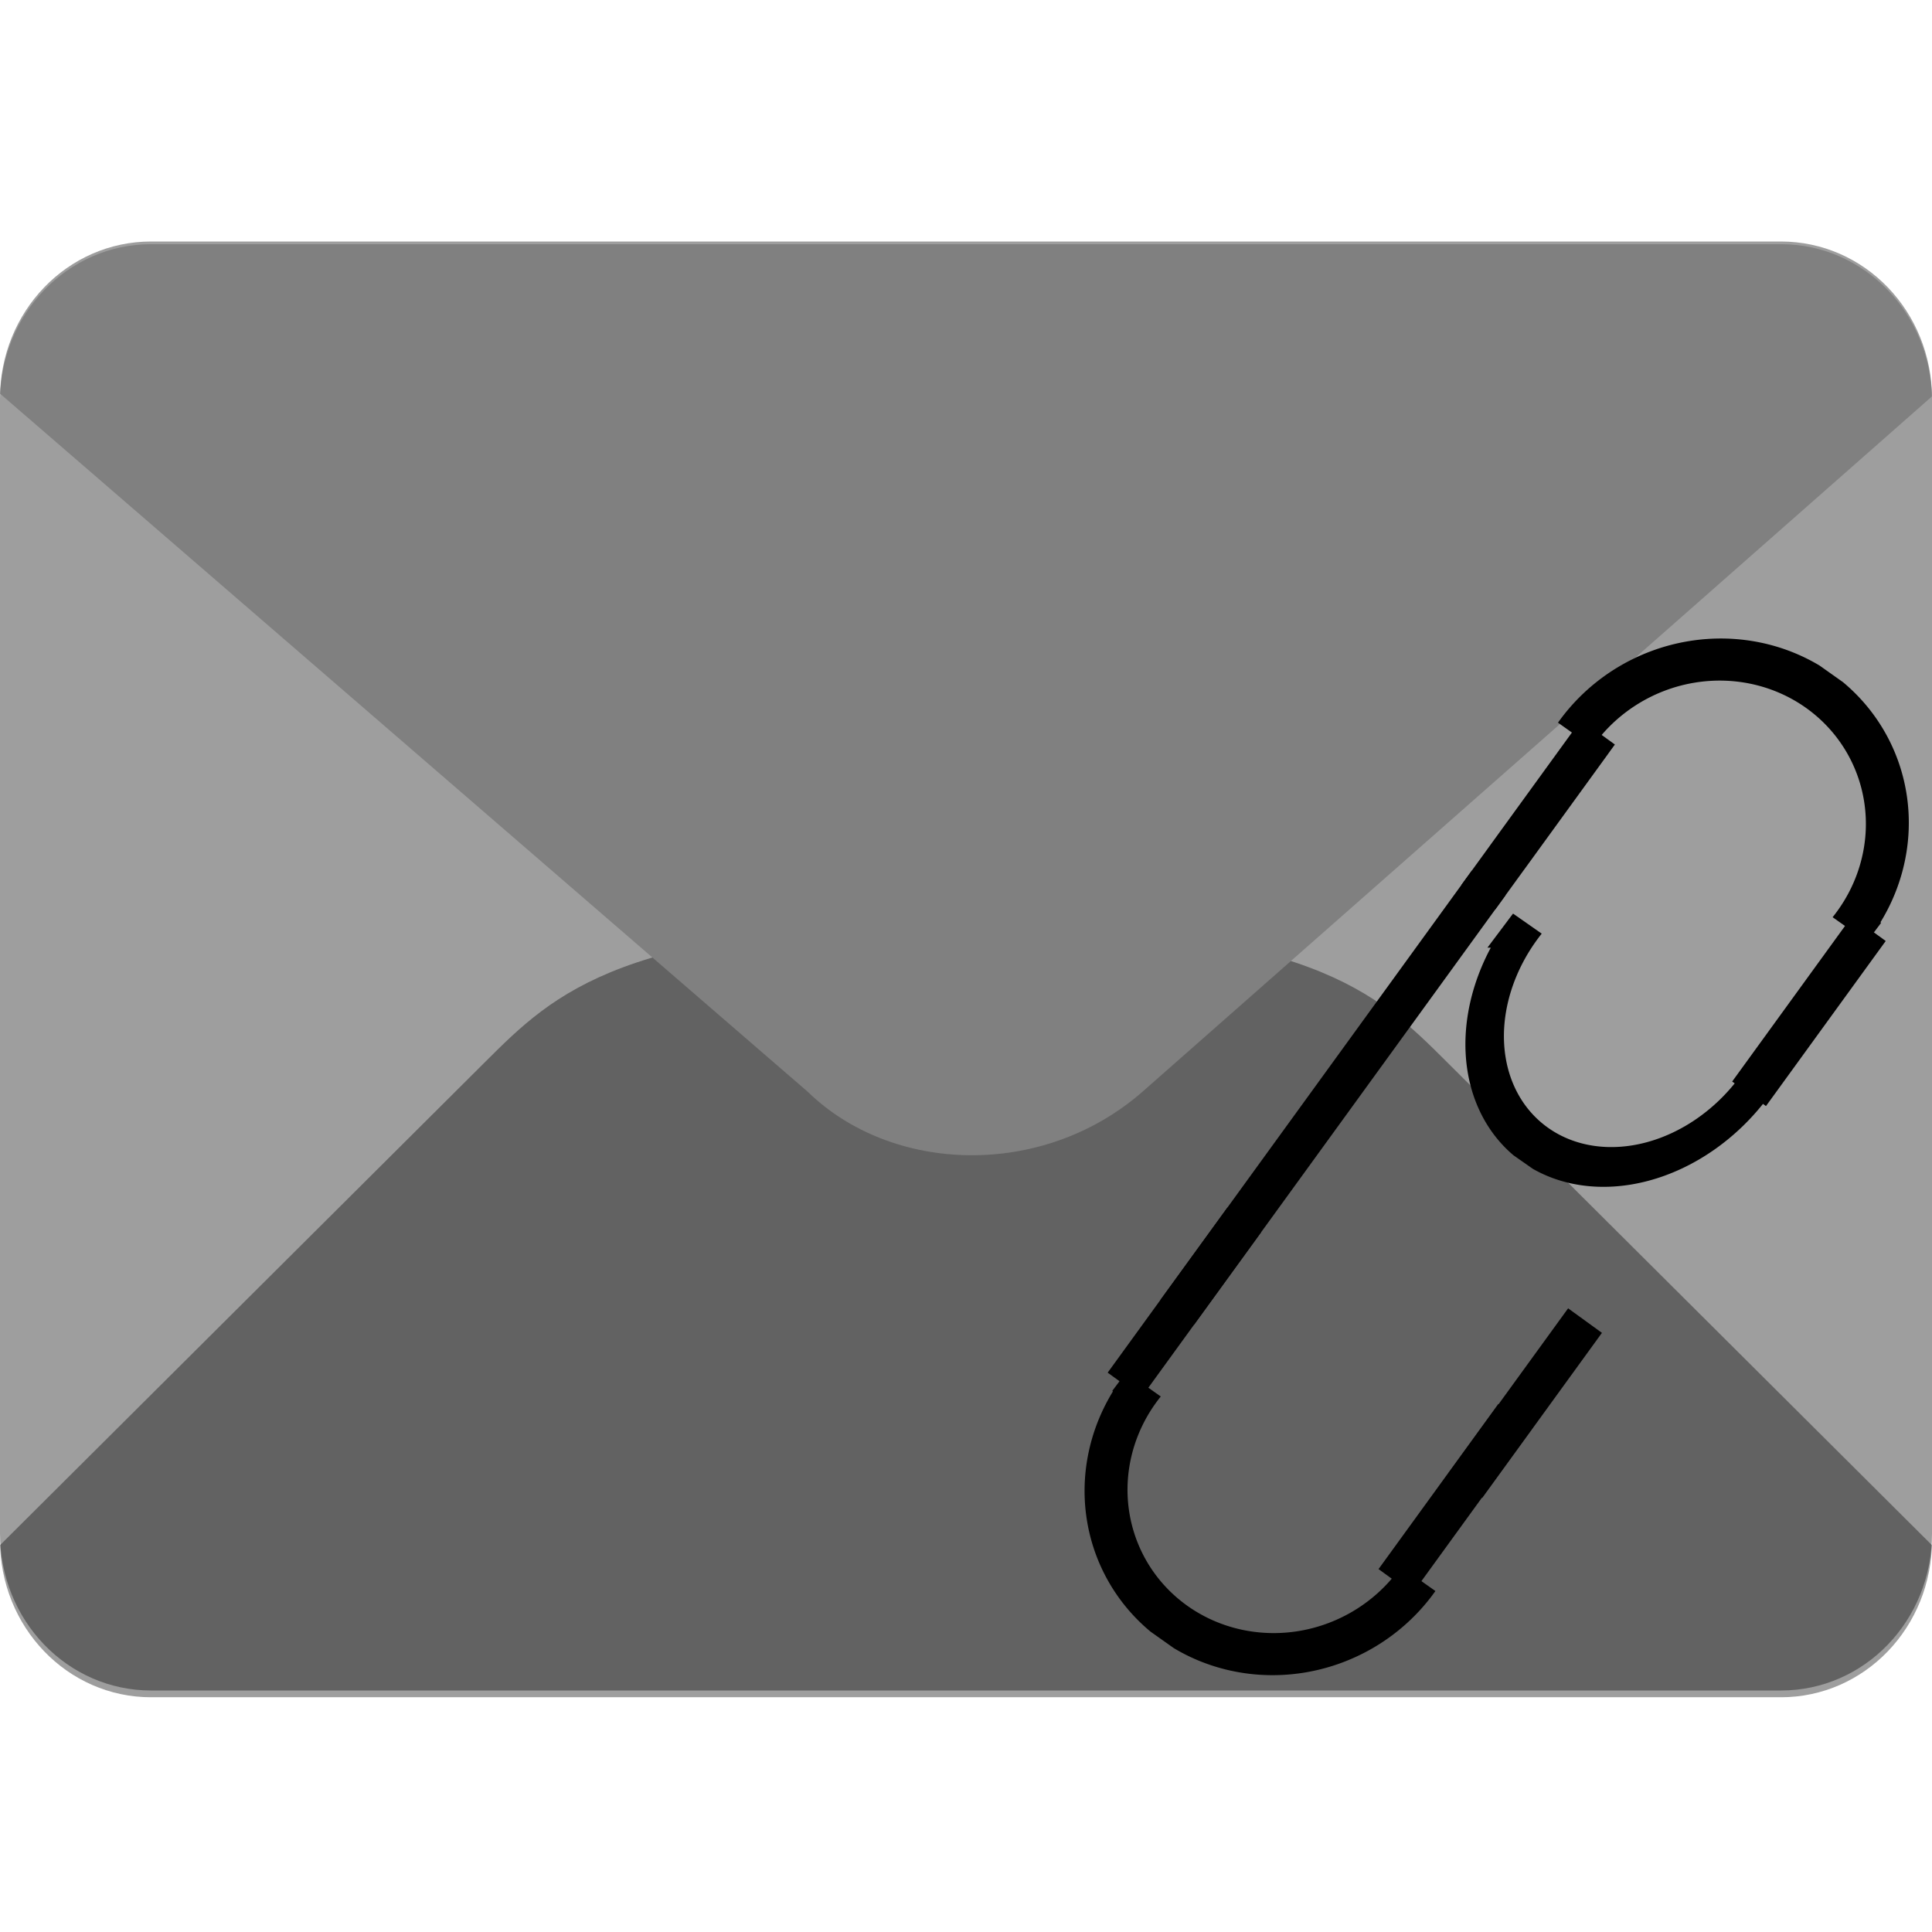 <?xml version="1.0" encoding="UTF-8" standalone="no"?>
<svg
   xmlns:dc="http://purl.org/dc/elements/1.1/"
   xmlns:cc="http://creativecommons.org/ns#"
   xmlns:rdf="http://www.w3.org/1999/02/22-rdf-syntax-ns#"
   xmlns:svg="http://www.w3.org/2000/svg"
   xmlns="http://www.w3.org/2000/svg"
   xmlns:sodipodi="http://sodipodi.sourceforge.net/DTD/sodipodi-0.dtd"
   xmlns:inkscape="http://www.inkscape.org/namespaces/inkscape"
   height="16"
   width="16"
   version="1.1"
   id="svg4"
   sodipodi:docname="mail-attachment-symbolic.svg"
   inkscape:version="0.92.3 (2405546, 2018-03-11)">
  <defs
     id="defs8">
    <clipPath
       clipPathUnits="userSpaceOnUse"
       id="clipPath1127">
      <rect
         style="fill:#4d4d4d;fill-opacity:1;stroke:none;stroke-width:1.002;stroke-miterlimit:10;stroke-dasharray:none;stroke-opacity:1"
         id="rect1129"
         width="113.667"
         height="54.624"
         x="-328.805"
         y="121.65" />
    </clipPath>
    <clipPath
       clipPathUnits="userSpaceOnUse"
       id="clipPath1859">
      <path
         style="display:inline;fill:#003059;fill-opacity:1;stroke:none;stroke-width:2.098;enable-background:new"
         d="m -362.5,302.748 c -28.411,0 -34.093,5.453 -39.776,10.896 l -52.484,50.267 c 0.545,0.223 1.167,0.366 1.828,0.366 h 180.862 c 0.661,0 1.283,-0.143 1.828,-0.366 l -52.484,-50.267 c -5.682,-5.443 -11.365,-10.896 -39.776,-10.896 z"
         id="path1861"
         inkscape:connector-curvature="0" />
    </clipPath>
    <clipPath
       clipPathUnits="userSpaceOnUse"
       id="clipPath1863">
      <path
         style="display:inline;fill:#003059;fill-opacity:1;stroke:none;stroke-width:2.098;enable-background:new"
         d="m -578.126,211.7 -80.729,-67.091 c 0.554,-0.235 1.187,-0.387 1.86,-0.387 h 183.991 c 0.673,0 1.305,0.151 1.86,0.387 l -79.224,67.091 c -8.275,6.967 -20.779,6.555 -27.757,0 z"
         id="path1865"
         inkscape:connector-curvature="0" />
    </clipPath>
  </defs>
  <sodipodi:namedview
     pagecolor="#ffffff"
     bordercolor="#666666"
     borderopacity="1"
     objecttolerance="10"
     gridtolerance="10"
     guidetolerance="10"
     inkscape:pageopacity="0"
     inkscape:pageshadow="2"
     inkscape:window-width="1920"
     inkscape:window-height="1474"
     id="namedview6"
     showgrid="false"
     inkscape:zoom="16"
     inkscape:cx="-11.491256"
     inkscape:cy="16.408646"
     inkscape:window-x="1920"
     inkscape:window-y="27"
     inkscape:window-maximized="0"
     inkscape:current-layer="svg4" />
  <path
     style="fill:#000000;fill-opacity:0.38;stroke:none;stroke-width:0.155;stroke-miterlimit:4;stroke-dasharray:none;stroke-opacity:1"
     d="M 1.252,2 C 0.558,2 1e-6,2.58 0,3.3 V 4.685 12.7 C 0,13.42 0.558,14 1.252,14 h 8.082 5.415 C 15.442,14 16,13.42 16,12.7 V 11.315 3.3 C 16,2.58 15.442,2 14.748,2 h -8.082 z"
     id="rect1188-3"
     inkscape:connector-curvature="0" />
  <path
     style="display:inline;fill:#000000;fill-opacity:0.38;stroke:none;stroke-width:1.521;stroke-miterlimit:4;stroke-dasharray:none;stroke-opacity:1"
     d="m -429.982,248.723 c -6.935,1e-5 -12.518,5.582 -12.518,12.518 v 13.334 77.186 c 0,6.935 5.582,12.518 12.518,12.518 h 80.816 54.148 c 6.935,0 12.518,-5.582 12.518,-12.518 v -13.334 -77.186 c 0,-6.935 -5.582,-12.518 -12.518,-12.518 h -80.816 z"
     id="rect1188-3-1"
     inkscape:connector-curvature="0"
     clip-path="url(#clipPath1859)"
     transform="matrix(0.1,0,0,0.104,44.25,-23.829)" />
  <path
     style="display:inline;fill:#808080;fill-opacity:1;stroke:none;stroke-width:1.521;stroke-miterlimit:4;stroke-dasharray:none;stroke-opacity:1"
     d="m -632.482,144.223 c -6.935,1e-5 -12.518,5.582 -12.518,12.518 v 13.334 77.186 c 0,6.935 5.582,12.518 12.518,12.518 h 80.816 54.148 c 6.935,0 12.518,-5.582 12.518,-12.518 v -13.334 -77.186 c 0,-6.935 -5.582,-12.518 -12.518,-12.518 h -80.816 z"
     id="rect1188-3-1-2"
     inkscape:connector-curvature="0"
     clip-path="url(#clipPath1863)"
     transform="matrix(0.1,0,0,0.104,64.5,-12.977)" />
  <g
     id="g962">
    <path
       transform="matrix(-0.02,-0.014,0.018,-0.024,4.994,8.742)"
       clip-path="url(#clipPath1127)"
       d="m -224.093,174.833 a 47.407,47.407 0 0 0 -94.815,0 47.419,47.419 0 0 0 29.63,43.935 v 44.954 h 35.556 v -44.954 a 47.419,47.419 0 0 0 29.63,-43.935 z"
       stroke-miterlimit="10"
       id="path889"
       inkscape:connector-curvature="0"
       style="display:inline;fill:none;stroke:#000000;stroke-width:11.852;stroke-linecap:butt;stroke-linejoin:miter;stroke-miterlimit:10;stroke-opacity:1" />
    <rect
       transform="rotate(-144.046)"
       style="opacity:1;fill:#808080;fill-opacity:1;stroke:none;stroke-width:0.178;stroke-miterlimit:4;stroke-dasharray:none;stroke-opacity:1"
       id="rect893"
       width="0.346"
       height="1.191"
       x="-14.446"
       y="1.579"
       ry="0" />
    <path
       transform="matrix(0.024,0.017,-0.018,0.024,23.871,7.276)"
       clip-path="url(#clipPath1127)"
       d="m -224.093,174.833 a 47.407,47.407 0 0 0 -94.815,0 47.419,47.419 0 0 0 29.63,43.935 v 44.954 h 35.556 v -44.954 a 47.419,47.419 0 0 0 29.63,-43.935 z"
       stroke-miterlimit="10"
       id="path6"
       inkscape:connector-curvature="0"
       style="display:inline;fill:none;stroke:#000000;stroke-width:11.852;stroke-linecap:butt;stroke-linejoin:miter;stroke-miterlimit:10;stroke-opacity:1" />
    <rect
       transform="rotate(35.954)"
       ry="0"
       y="-2.861"
       x="14.1"
       height="1.689"
       width="0.346"
       id="rect871"
       style="opacity:1;fill:#000000;fill-opacity:1;stroke:none;stroke-width:0.212;stroke-miterlimit:4;stroke-dasharray:none;stroke-opacity:1" />
    <rect
       transform="rotate(35.954)"
       style="opacity:1;fill:#000000;fill-opacity:1;stroke:none;stroke-width:0.212;stroke-miterlimit:4;stroke-dasharray:none;stroke-opacity:1"
       id="rect860"
       width="0.346"
       height="1.689"
       x="16.871"
       y="-2.861"
       ry="0" />
    <rect
       transform="rotate(35.954)"
       style="opacity:1;fill:#000000;fill-opacity:1;stroke:none;stroke-width:0.341;stroke-miterlimit:4;stroke-dasharray:none;stroke-opacity:1"
       id="rect874"
       width="0.346"
       height="4.394"
       x="14.1"
       y="-1.32"
       ry="0" />
    <path
       style="display:inline;fill:none;stroke:#000000;stroke-width:11.852;stroke-linecap:butt;stroke-linejoin:miter;stroke-miterlimit:10;stroke-opacity:1"
       inkscape:connector-curvature="0"
       id="path881"
       stroke-miterlimit="10"
       d="m -224.093,174.833 a 47.407,47.407 0 0 0 -94.815,0 47.419,47.419 0 0 0 29.63,43.935 v 44.954 h 35.556 v -44.954 a 47.419,47.419 0 0 0 29.63,-43.935 z"
       clip-path="url(#clipPath1127)"
       transform="matrix(-0.024,-0.017,0.018,-0.024,0.919,11.885)" />
    <rect
       transform="rotate(-144.046)"
       style="opacity:1;fill:#000000;fill-opacity:1;stroke:none;stroke-width:0.212;stroke-miterlimit:4;stroke-dasharray:none;stroke-opacity:1"
       id="rect883"
       width="0.346"
       height="1.689"
       x="-17.217"
       y="-3.816"
       ry="0" />
    <rect
       transform="rotate(-144.046)"
       ry="0"
       y="-3.816"
       x="-14.446"
       height="1.689"
       width="0.346"
       id="rect885"
       style="opacity:1;fill:#000000;fill-opacity:1;stroke:none;stroke-width:0.212;stroke-miterlimit:4;stroke-dasharray:none;stroke-opacity:1" />
    <rect
       ry="0"
       y="-2.835"
       x="-17.22"
       height="1.689"
       width="0.346"
       id="rect950"
       style="opacity:1;fill:#000000;fill-opacity:1;stroke:none;stroke-width:0.212;stroke-miterlimit:4;stroke-dasharray:none;stroke-opacity:1"
       transform="rotate(-144.046)" />
  </g>
</svg>
